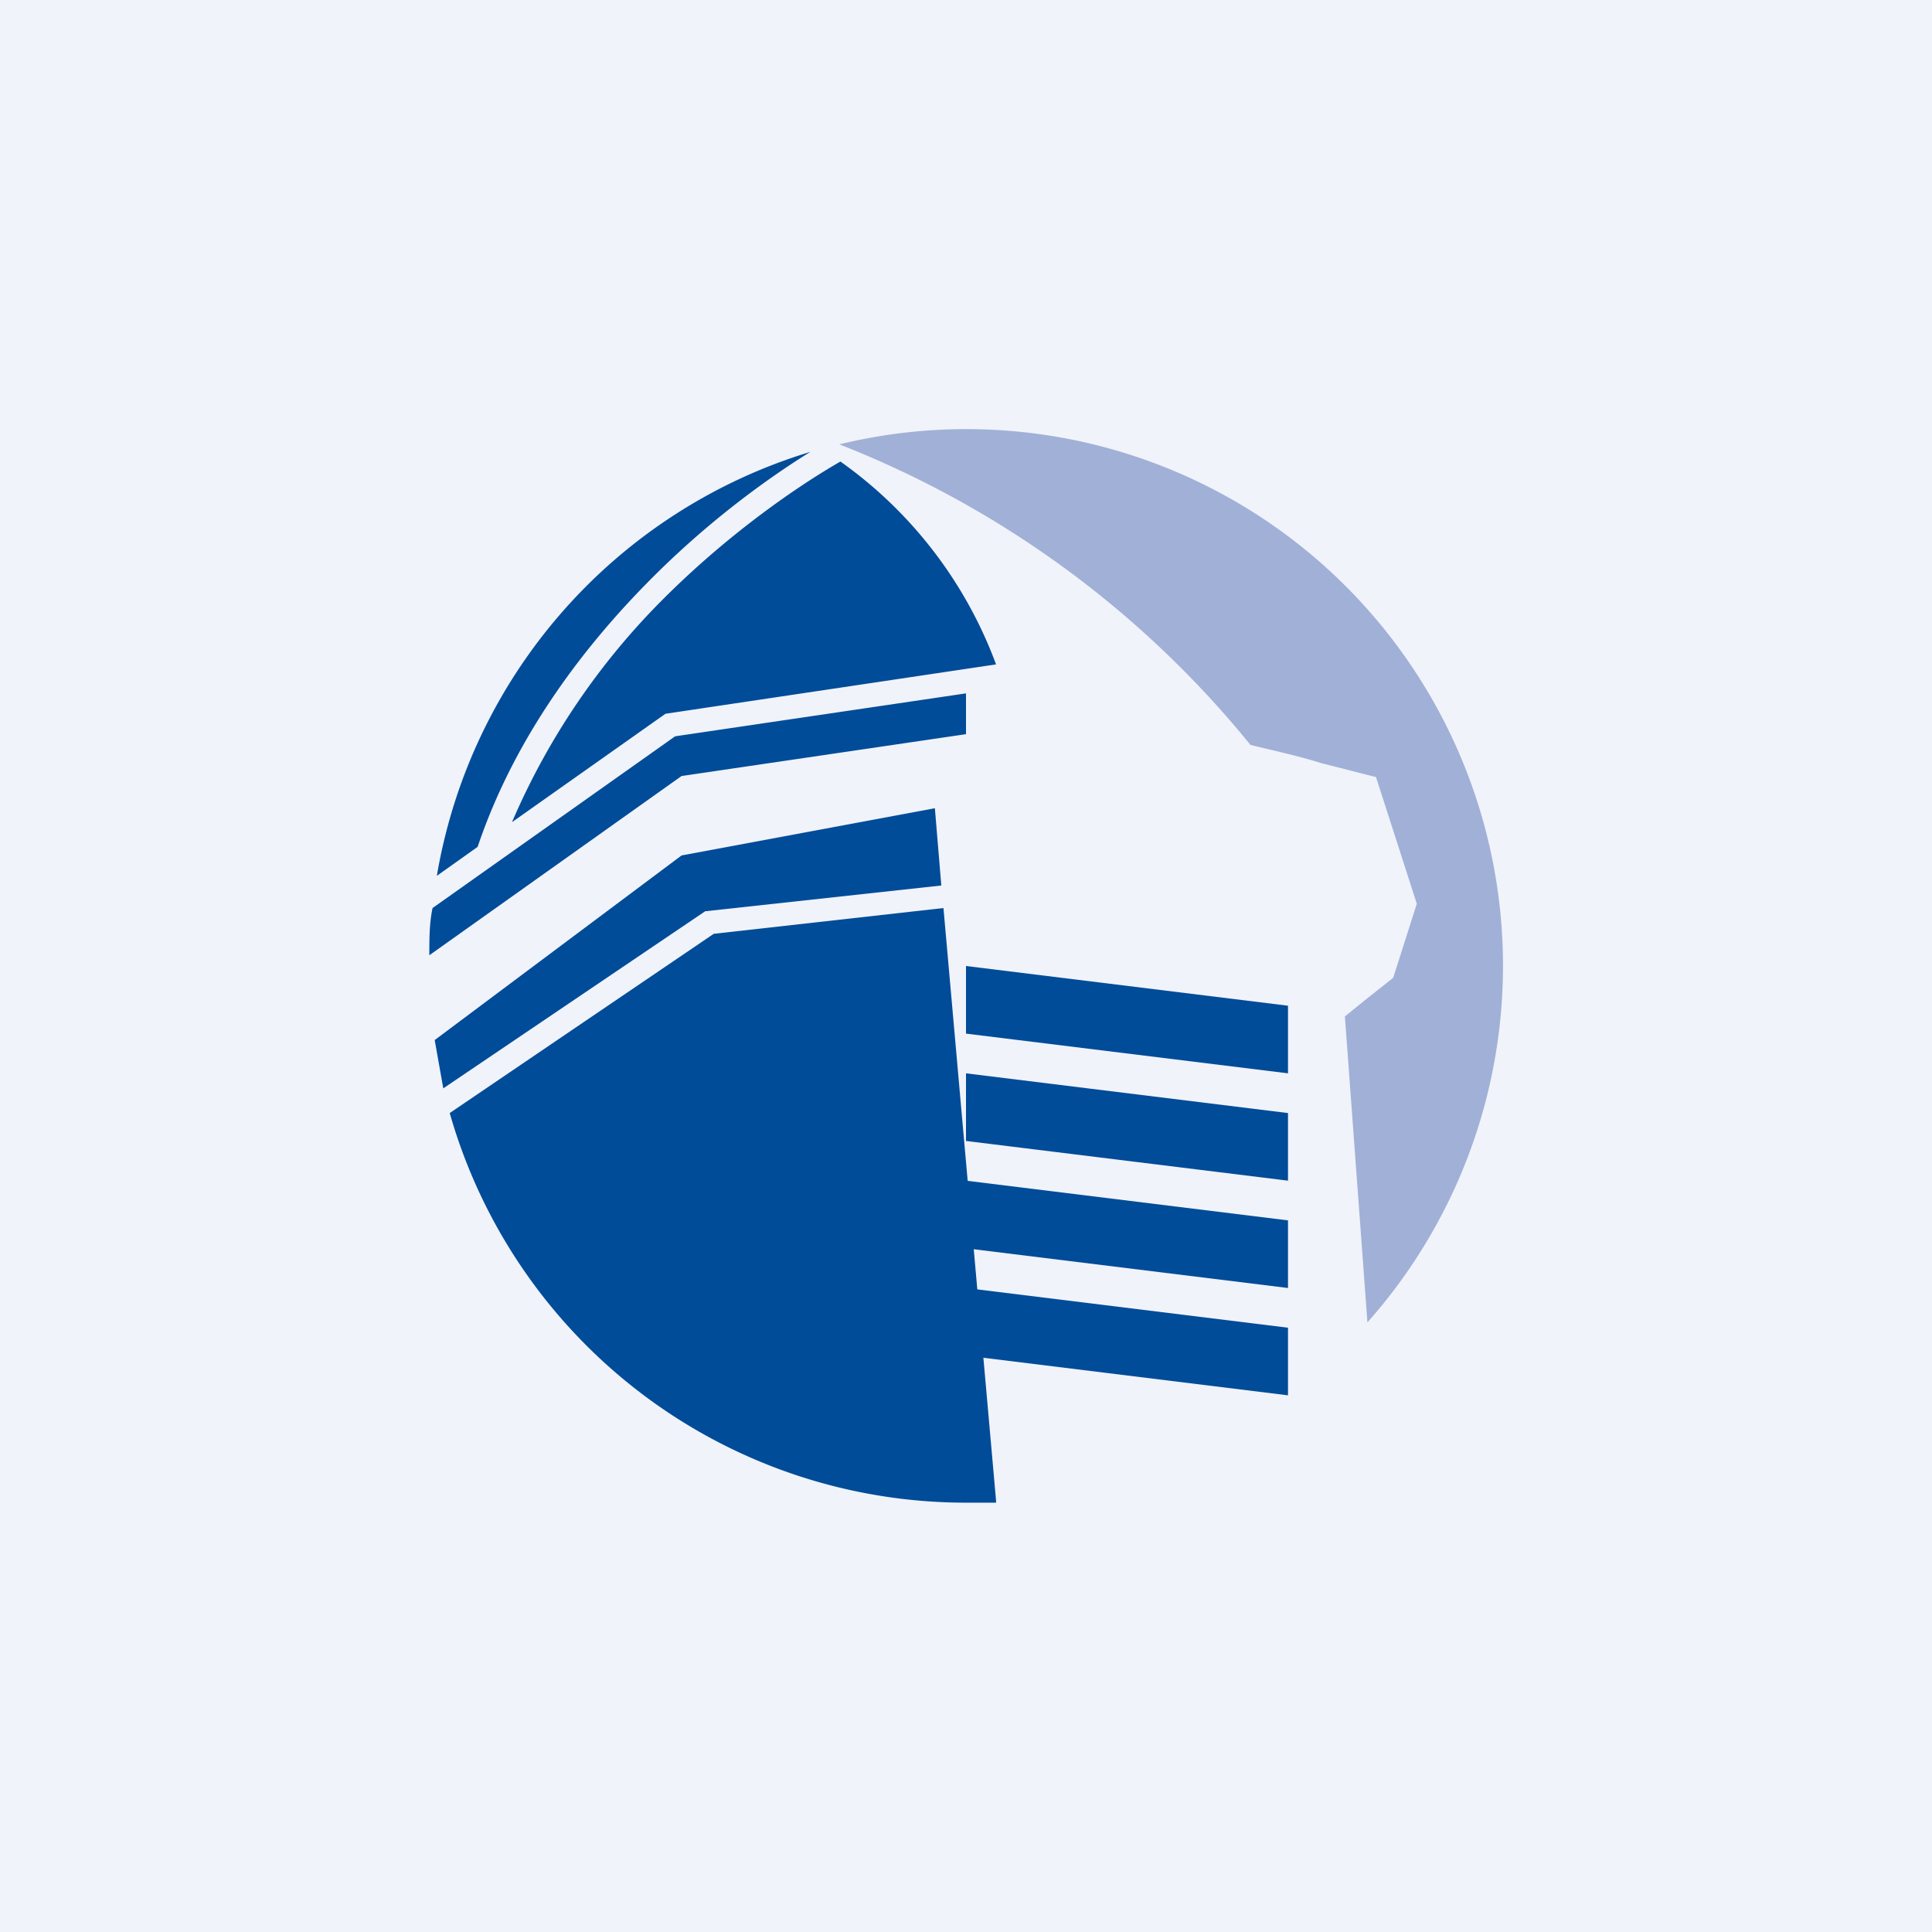 <!-- by TradingView --><svg width="18" height="18" viewBox="0 0 18 18" xmlns="http://www.w3.org/2000/svg"><path fill="#F0F3FA" d="M0 0h18v18H0z"/><path d="m4.13 10.14-.08-.45 2.3-1.72 2.36-.44.06.72-2.2.24-2.44 1.65ZM9.28 14 9 14a5 5 0 0 1-4.81-3.63L6.65 8.7l2.14-.24.49 5.52ZM9 9l3 .37V10l-3-.37V9ZM9 10l3 .37V11l-3-.37V10Z" fill="#004C99"/><path d="m9 11 3 .37V12l-3-.37V11ZM9 12l3 .37V13l-3-.37V12Z" fill="#004C99"/><path d="M7.82 4.14a9.3 9.3 0 0 1 3.83 2.8c.2.05.44.1.66.17l.51.13.38 1.18-.22.69-.24.19-.21.17.21 2.85a5 5 0 0 0-4.92-8.18Z" fill="#A1B0D7"/><path d="m9 6.46-2.71.4-2.26 1.6C4 8.6 4 8.75 4 8.9l2.35-1.67L9 6.84v-.38Zm-4.93 1.7.38-.27c.33-.98.94-1.81 1.58-2.46.54-.55 1.1-.96 1.52-1.22a5 5 0 0 0-3.48 3.95Zm2.11-2.58a6.63 6.63 0 0 0-1.41 2.08L6.2 6.65l3.08-.46A4.03 4.03 0 0 0 7.83 4.3c-.4.23-1.04.67-1.65 1.28Z" fill="#004C99"/></svg>
